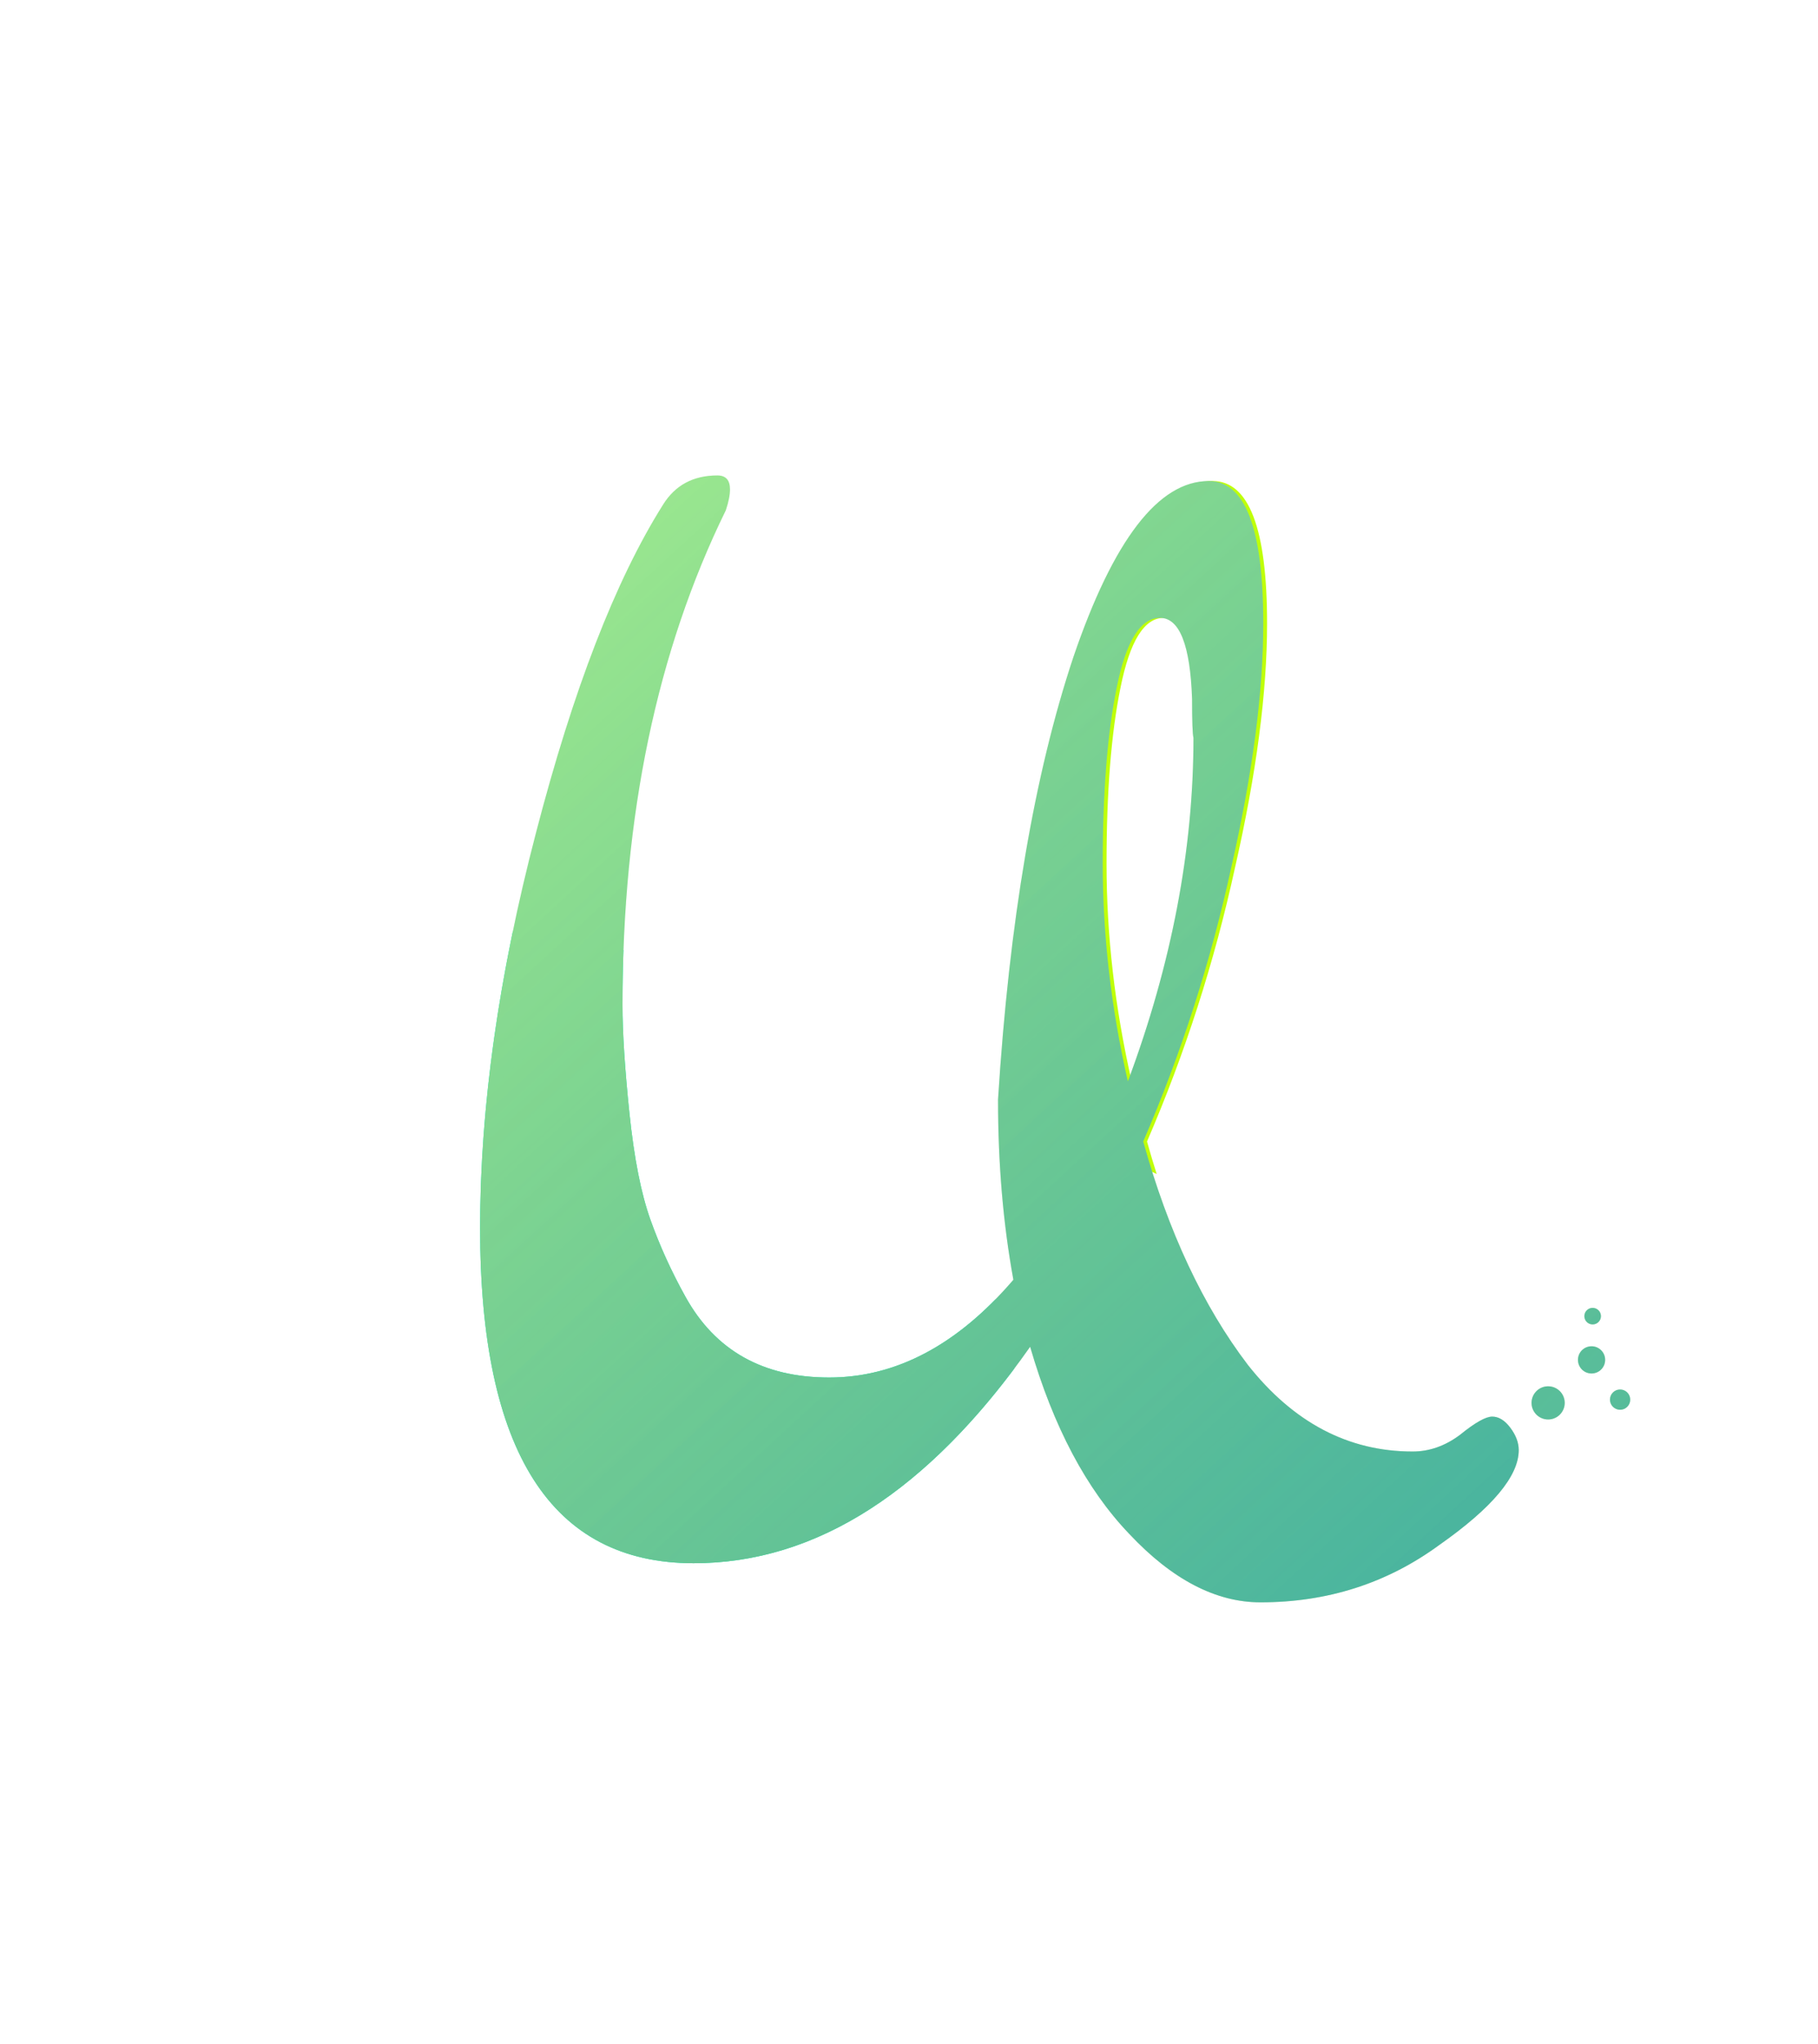 <svg width="1136" height="1277" viewBox="0 0 1136 1277" fill="none" xmlns="http://www.w3.org/2000/svg">
<g filter="url(#filter0_f_550_350)">
<path fill-rule="evenodd" clip-rule="evenodd" d="M633.8 854.949C573.035 936.004 506.256 976.531 433.464 976.531C344.488 976.531 300 906.746 300 767.176C300 709.318 306.812 647.543 320.437 581.85C344.231 583.392 367.363 587.361 389.589 593.512C389.18 604.733 388.976 616.098 388.976 627.606C388.976 645.053 390.43 667.733 393.337 695.647C396.245 723.561 400.607 745.659 406.422 761.942C412.237 778.225 419.507 794.218 428.23 809.919C446.839 843.649 476.789 860.514 518.078 860.514C555.494 860.514 590.125 844.26 621.969 811.753C626.817 825.762 630.783 840.183 633.8 854.949Z" fill="#09FFC4"/>
</g>
<g filter="url(#filter1_f_550_350)">
<path fill-rule="evenodd" clip-rule="evenodd" d="M722.793 733.423C720.681 726.795 718.661 720.018 716.734 713.093C740.577 657.846 758.895 600.855 771.689 542.12C785.065 483.384 791.752 432.499 791.752 389.465C791.752 330.148 780.412 300.489 757.732 300.489C726.329 300.489 698.124 337.126 673.118 410.401C650.155 479.289 634.903 564.882 627.36 667.181C655.01 694.336 687.243 716.839 722.793 733.423ZM747.265 436.57C747.265 450.527 747.555 458.668 748.137 460.995C748.137 530.78 734.471 602.309 707.138 675.583C696.67 629.642 691.437 584.281 691.437 539.503C691.437 494.724 694.344 458.087 700.16 429.591C705.975 400.514 714.989 385.976 727.201 385.976C739.414 385.976 746.101 402.841 747.265 436.57Z" fill="#BFFF09"/>
</g>
<path fill-rule="evenodd" clip-rule="evenodd" d="M744.879 436.57C744.879 450.527 745.17 458.668 745.751 460.995C745.751 530.78 732.085 602.309 704.753 675.583C694.285 629.642 689.051 584.281 689.051 539.503C689.051 494.724 691.959 458.087 697.774 429.591C703.59 400.514 712.604 385.976 724.816 385.976C737.028 385.976 743.716 402.841 744.879 436.57ZM388.976 627.606C388.976 509.553 410.493 406.621 453.527 318.808C455.271 313.574 456.144 309.212 456.144 305.723C456.144 299.908 453.527 297 448.293 297C433.173 297 421.833 303.106 414.273 315.319C384.614 362.423 358.154 430.755 334.892 520.312C311.631 609.288 300 691.576 300 767.176C300 906.746 344.488 976.531 433.464 976.531C510.227 976.531 580.303 931.461 643.691 841.323C658.229 891.335 678.874 930.298 705.625 958.212C732.376 986.708 759.708 1000.96 787.622 1000.96C829.493 1000.96 866.712 989.034 899.278 965.191C932.426 941.929 949 922.157 949 905.874C949 901.221 947.255 896.569 943.766 891.917C940.277 887.264 936.497 884.938 932.426 884.938C928.355 884.938 921.668 888.718 912.363 896.278C903.058 903.257 893.172 906.746 882.704 906.746C842.578 906.746 808.267 888.718 779.772 852.663C751.858 816.026 730.05 769.502 714.348 713.093C738.191 657.846 756.51 600.855 769.304 542.12C782.679 483.384 789.367 432.499 789.367 389.465C789.367 330.148 778.027 300.489 755.347 300.489C723.944 300.489 695.739 337.126 670.733 410.401C646.308 483.675 630.606 575.849 623.628 686.923C623.628 727.05 626.826 764.559 633.223 799.452C598.331 840.16 559.949 860.513 518.078 860.513C476.789 860.513 446.839 843.649 428.23 809.919C419.507 794.218 412.237 778.225 406.422 761.942C400.607 745.659 396.245 723.56 393.337 695.647C390.43 667.733 388.976 645.052 388.976 627.606Z" fill="url(#paint0_linear_550_350)"/>
<path fill-rule="evenodd" clip-rule="evenodd" d="M744.879 436.57C744.879 450.527 745.17 458.668 745.751 460.995C745.751 530.78 732.085 602.309 704.753 675.583C694.285 629.642 689.051 584.281 689.051 539.503C689.051 494.724 691.959 458.087 697.774 429.591C703.59 400.514 712.604 385.976 724.816 385.976C737.028 385.976 743.716 402.841 744.879 436.57ZM388.976 627.606C388.976 509.553 410.493 406.621 453.527 318.808C455.271 313.574 456.144 309.212 456.144 305.723C456.144 299.908 453.527 297 448.293 297C433.173 297 421.833 303.106 414.273 315.319C384.614 362.423 358.154 430.755 334.892 520.312C311.631 609.288 300 691.576 300 767.176C300 906.746 344.488 976.531 433.464 976.531C510.227 976.531 580.303 931.461 643.691 841.323C658.229 891.335 678.874 930.298 705.625 958.212C732.376 986.708 759.708 1000.96 787.622 1000.96C829.493 1000.96 866.712 989.034 899.278 965.191C932.426 941.929 949 922.157 949 905.874C949 901.221 947.255 896.569 943.766 891.917C940.277 887.264 936.497 884.938 932.426 884.938C928.355 884.938 921.668 888.718 912.363 896.278C903.058 903.257 893.172 906.746 882.704 906.746C842.578 906.746 808.267 888.718 779.772 852.663C751.858 816.026 730.05 769.502 714.348 713.093C738.191 657.846 756.51 600.855 769.304 542.12C782.679 483.384 789.367 432.499 789.367 389.465C789.367 330.148 778.027 300.489 755.347 300.489C723.944 300.489 695.739 337.126 670.733 410.401C646.308 483.675 630.606 575.849 623.628 686.923C623.628 727.05 626.826 764.559 633.223 799.452C598.331 840.16 559.949 860.513 518.078 860.513C476.789 860.513 446.839 843.649 428.23 809.919C419.507 794.218 412.237 778.225 406.422 761.942C400.607 745.659 396.245 723.56 393.337 695.647C390.43 667.733 388.976 645.052 388.976 627.606Z" fill="url(#paint1_linear_550_350)" fill-opacity="0.4"/>
<path fill-rule="evenodd" clip-rule="evenodd" d="M995.183 827.367C998.046 827.367 1000.37 825.046 1000.37 822.183C1000.37 819.321 998.046 817 995.183 817C992.321 817 990 819.321 990 822.183C990 825.046 992.321 827.367 995.183 827.367ZM1003 849.5C1003 854.194 999.194 858 994.5 858C989.806 858 986 854.194 986 849.5C986 844.806 989.806 841 994.5 841C999.194 841 1003 844.806 1003 849.5ZM977.734 876.367C977.734 882.092 973.092 886.734 967.367 886.734C961.641 886.734 957 882.092 957 876.367C957 870.641 961.641 866 967.367 866C973.092 866 977.734 870.641 977.734 876.367ZM1018.67 874.335C1018.67 877.834 1015.83 880.671 1012.34 880.671C1008.84 880.671 1006 877.834 1006 874.335C1006 870.836 1008.84 868 1012.34 868C1015.83 868 1018.67 870.836 1018.67 874.335Z" fill="url(#paint2_linear_550_350)"/>
<path fill-rule="evenodd" clip-rule="evenodd" d="M995.183 827.367C998.046 827.367 1000.37 825.046 1000.37 822.183C1000.37 819.321 998.046 817 995.183 817C992.321 817 990 819.321 990 822.183C990 825.046 992.321 827.367 995.183 827.367ZM1003 849.5C1003 854.194 999.194 858 994.5 858C989.806 858 986 854.194 986 849.5C986 844.806 989.806 841 994.5 841C999.194 841 1003 844.806 1003 849.5ZM977.734 876.367C977.734 882.092 973.092 886.734 967.367 886.734C961.641 886.734 957 882.092 957 876.367C957 870.641 961.641 866 967.367 866C973.092 866 977.734 870.641 977.734 876.367ZM1018.67 874.335C1018.67 877.834 1015.83 880.671 1012.34 880.671C1008.84 880.671 1006 877.834 1006 874.335C1006 870.836 1008.84 868 1012.34 868C1015.83 868 1018.67 870.836 1018.67 874.335Z" fill="url(#paint3_linear_550_350)" fill-opacity="0.4"/>
<defs>
<filter id="filter0_f_550_350" x="0" y="281.85" width="933.8" height="994.681" filterUnits="userSpaceOnUse" color-interpolation-filters="sRGB">
<feFlood flood-opacity="0" result="BackgroundImageFix"/>
<feBlend mode="normal" in="SourceGraphic" in2="BackgroundImageFix" result="shape"/>
<feGaussianBlur stdDeviation="150" result="effect1_foregroundBlur_550_350"/>
</filter>
<filter id="filter1_f_550_350" x="327.36" y="0.489" width="764.392" height="1032.93" filterUnits="userSpaceOnUse" color-interpolation-filters="sRGB">
<feFlood flood-opacity="0" result="BackgroundImageFix"/>
<feBlend mode="normal" in="SourceGraphic" in2="BackgroundImageFix" result="shape"/>
<feGaussianBlur stdDeviation="150" result="effect1_foregroundBlur_550_350"/>
</filter>
<linearGradient id="paint0_linear_550_350" x1="300" y1="297" x2="948.544" y2="1001.13" gradientUnits="userSpaceOnUse">
<stop stop-color="#A3ED8F"/>
<stop offset="1" stop-color="#75BD62"/>
</linearGradient>
<linearGradient id="paint1_linear_550_350" x1="300" y1="297" x2="948.544" y2="1001.13" gradientUnits="userSpaceOnUse">
<stop stop-color="#00A3FF" stop-opacity="0"/>
<stop offset="1" stop-color="#00A3FF"/>
</linearGradient>
<linearGradient id="paint2_linear_550_350" x1="-27.305" y1="20.953" x2="1189.06" y2="1237.33" gradientUnits="userSpaceOnUse">
<stop stop-color="#75BD62"/>
<stop offset="0" stop-color="#A3ED8F"/>
<stop offset="1" stop-color="#75BD62"/>
</linearGradient>
<linearGradient id="paint3_linear_550_350" x1="-27.305" y1="20.953" x2="1189.06" y2="1237.33" gradientUnits="userSpaceOnUse">
<stop stop-color="#00A3FF" stop-opacity="0"/>
<stop offset="1" stop-color="#00A3FF"/>
</linearGradient>
</defs>
</svg>
